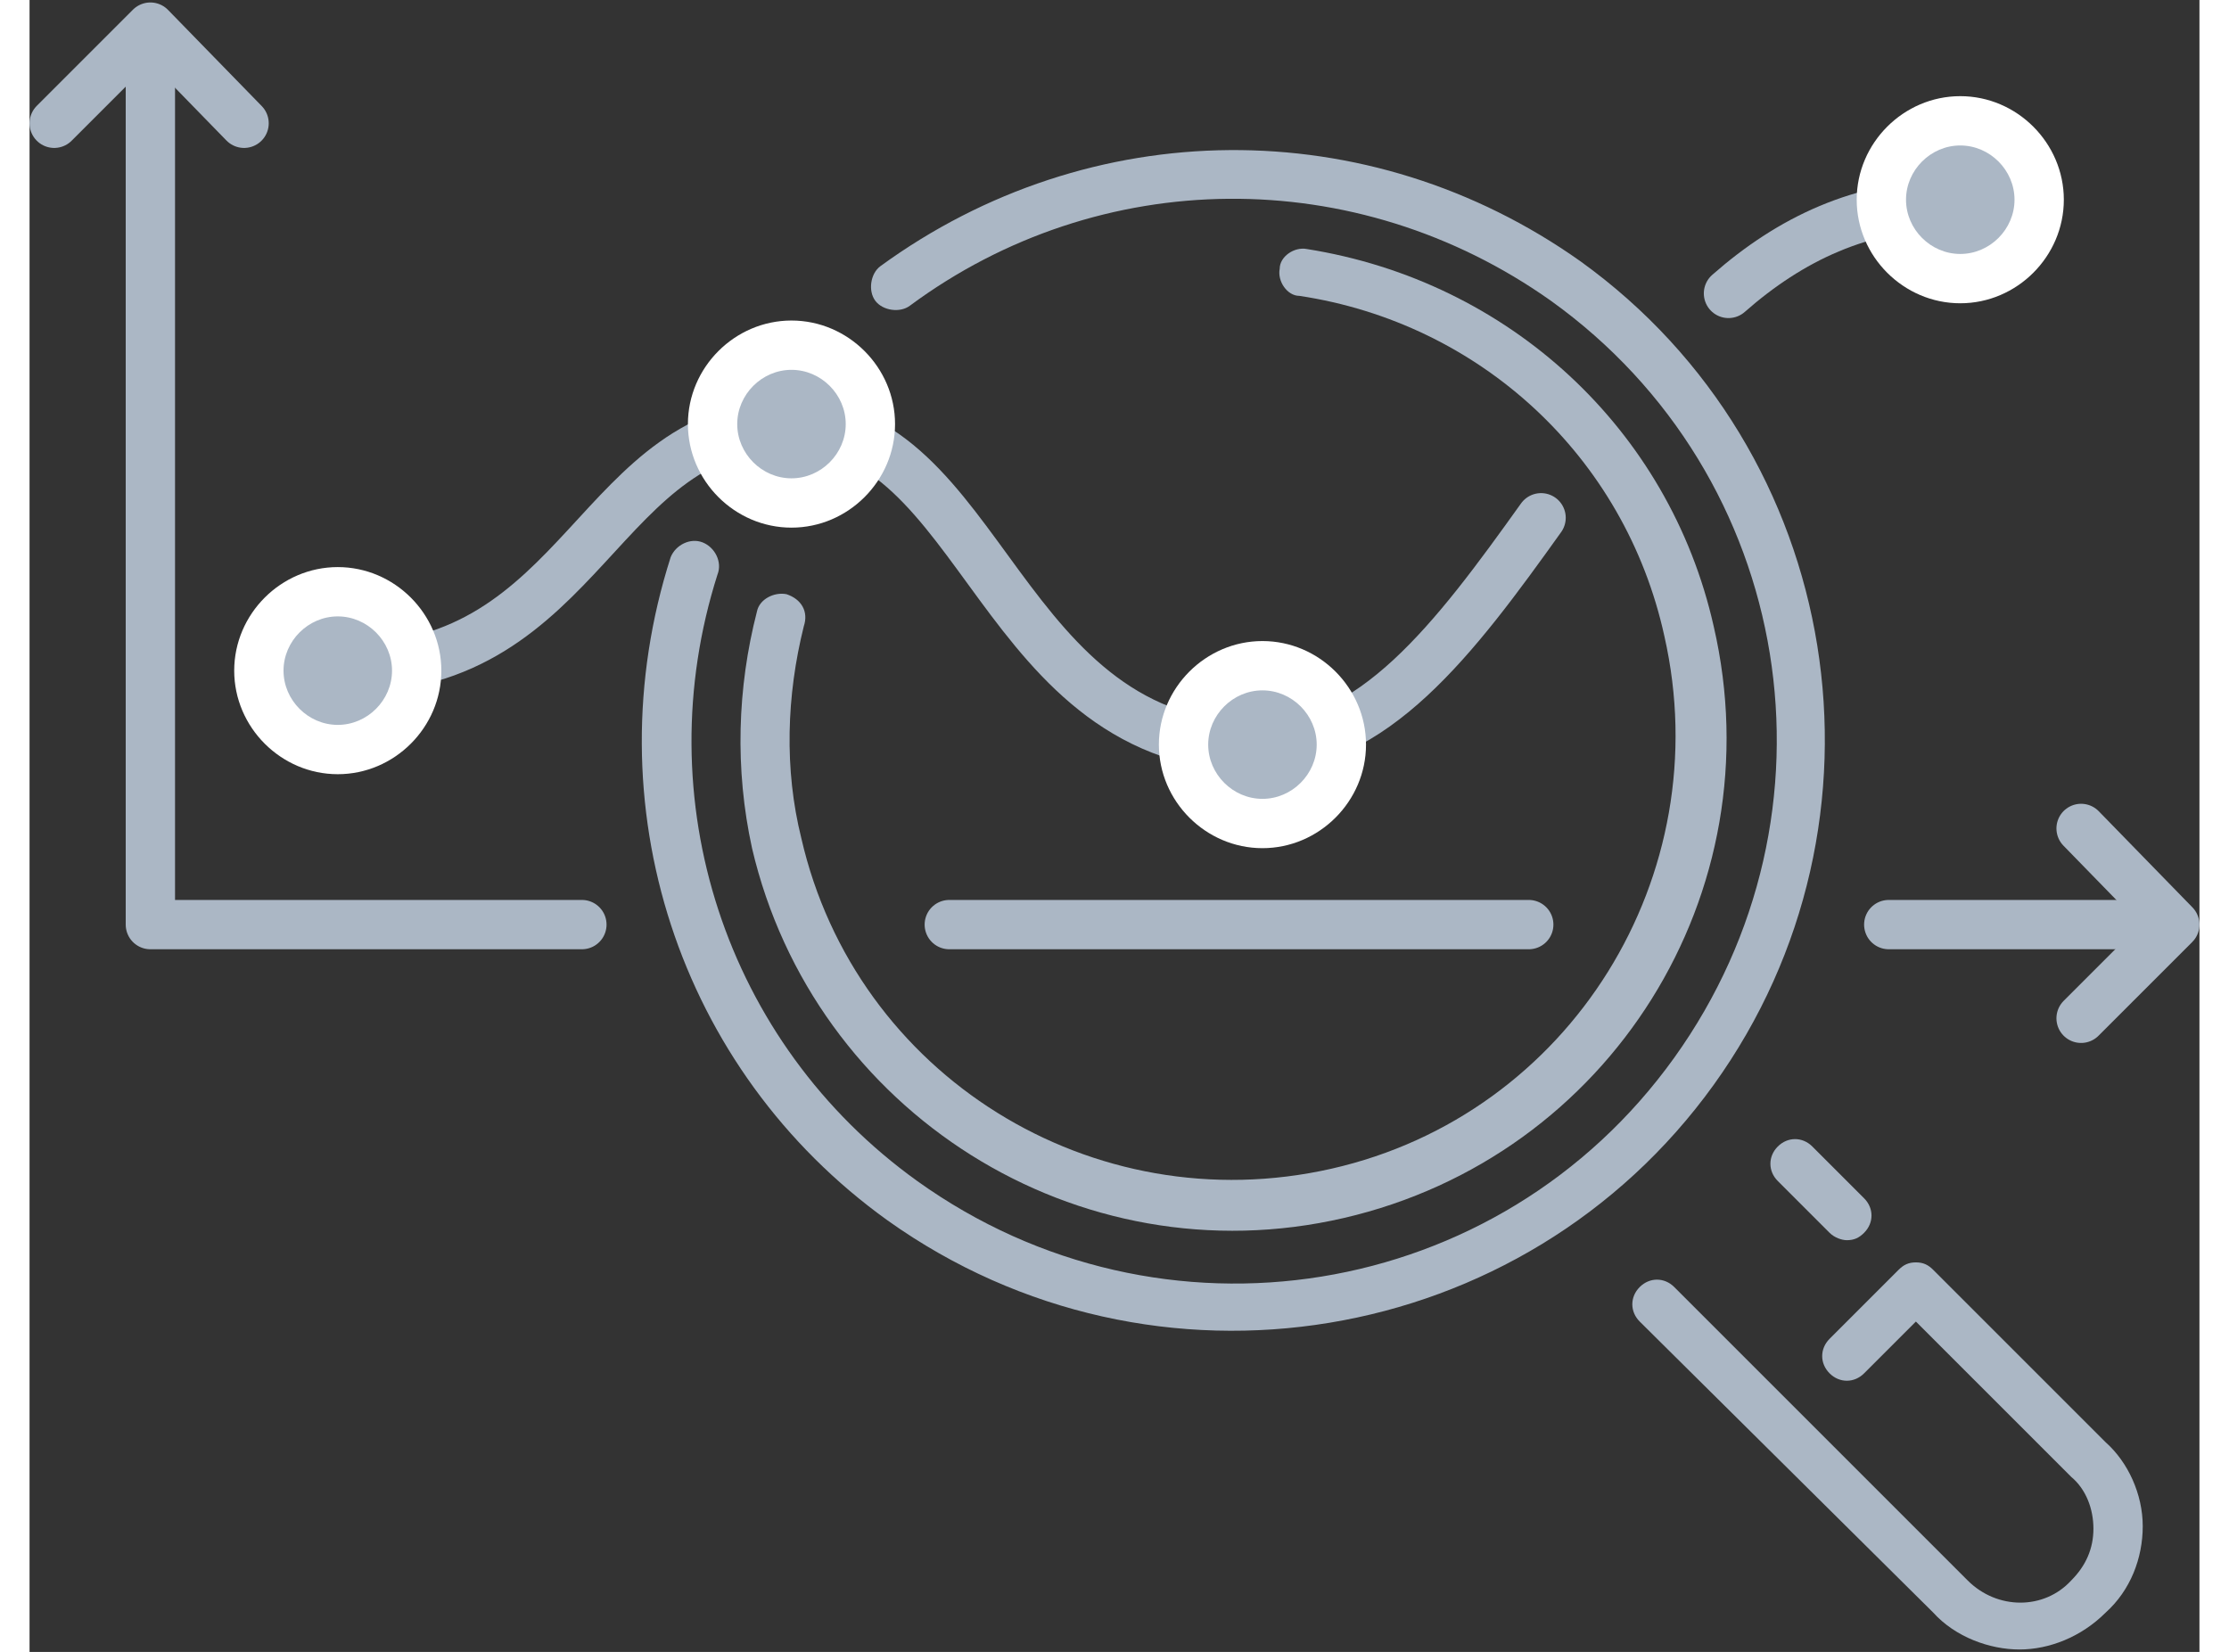 <svg xmlns="http://www.w3.org/2000/svg" viewBox="-26 -7.8 88 67" width="170" height="126">
<rect x="-26" y="-7.8" width="88" height="67" fill="#333333" stroke="none"/>
<path fill="#ABB7C5" d="M36.9,2.8C28.3-3.3,17-3.2,8.5,3C8.1,3.3,8,4,8.3,4.4c0.3,0.4,1,0.5,1.4,0.2c7.7-5.7,18.1-5.8,26-0.2
	c9.9,7.1,12.1,20.8,5,30.7s-20.8,12.1-30.7,5C2.2,34.5-1,24.6,1.9,15.5c0.2-0.5-0.1-1.1-0.6-1.3c-0.5-0.2-1.1,0.1-1.3,0.6
	c-3.2,10,0.3,20.8,8.8,26.9c10.8,7.7,25.8,5.2,33.5-5.5S47.6,10.5,36.9,2.8"/>
<path fill="#ABB7C5" d="M4.7,16.3c-0.5-0.1-1.1,0.2-1.2,0.7c-0.8,3.1-0.9,6.4-0.2,9.6c2.5,10.7,13.2,17.5,24,15s17.5-13.2,15-24
	c-1.8-8-8.3-14-16.5-15.3c-0.5-0.1-1.1,0.3-1.1,0.8c-0.1,0.5,0.3,1.1,0.8,1.1c7.3,1.1,13.2,6.5,14.8,13.8
	c2.2,9.7-3.8,19.4-13.5,21.6S7.5,35.8,5.3,26.2c-0.7-2.8-0.6-5.8,0.1-8.6C5.6,17,5.3,16.5,4.7,16.3"/>
<path fill="none" stroke="#ABB7C5" stroke-width="2" stroke-linecap="round" stroke-linejoin="round" stroke-miterlimit="10" d="M42.9,4.1c2.5-2.2,5.4-3.6,9-3.6"/>
<path fill="none" stroke="#ABB7C5" stroke-width="2" stroke-linecap="round" stroke-linejoin="round" stroke-miterlimit="10" d="M-13,19.3c9.6,0,10-9.9,17.9-9.9s8.3,13.1,18.9,13.1c4.7,0,8-4.4,11.5-9.3"/>
<g>
	<circle fill="#ABB7C5" cx="4.9" cy="9.4" r="3.2"/>
	<path fill="#FFFFFF" d="M4.9,7.2c1.2,0,2.2,1,2.2,2.2s-1,2.2-2.2,2.2s-2.2-1-2.2-2.2S3.7,7.2,4.9,7.2 M4.9,5.2c-2.3,0-4.2,1.9-4.2,4.2
		s1.9,4.2,4.2,4.2s4.2-1.9,4.2-4.2S7.2,5.2,4.9,5.2L4.9,5.2z"/>
</g>
<g>
	<circle fill="#ABB7C5" cx="52.3" cy="0.3" r="3.2"/>
	<path fill="#FFFFFF" d="M52.3-1.9c1.2,0,2.2,1,2.2,2.2s-1,2.2-2.2,2.2s-2.2-1-2.2-2.2S51.1-1.9,52.3-1.9 M52.3-3.9
		c-2.3,0-4.2,1.9-4.2,4.2s1.9,4.2,4.2,4.2s4.2-1.9,4.2-4.2S54.6-3.9,52.3-3.9L52.3-3.9z"/>
</g>
<g>
	<circle fill="#ABB7C5" cx="24" cy="22.3" r="3.2"/>
	<path fill="#FFFFFF" d="M24,20.2c1.2,0,2.2,1,2.2,2.2s-1,2.2-2.2,2.2s-2.2-1-2.2-2.2S22.8,20.2,24,20.2 M24,18.2
		c-2.3,0-4.2,1.9-4.2,4.2s1.9,4.2,4.2,4.2s4.2-1.9,4.2-4.2S26.3,18.2,24,18.2L24,18.2z"/>
</g>
<g>
	<circle fill="#ABB7C5" cx="-13.5" cy="19.4" r="3.2"/>
	<path fill="#FFFFFF" d="M-13.5,17.2c1.2,0,2.2,1,2.2,2.2s-1,2.2-2.2,2.2s-2.2-1-2.2-2.2S-14.7,17.2-13.5,17.2 M-13.5,15.2
		c-2.3,0-4.2,1.9-4.2,4.2s1.9,4.2,4.2,4.2s4.2-1.9,4.2-4.2S-11.2,15.2-13.5,15.2L-13.5,15.2z"/>
</g>
<polyline fill="none" stroke="#ABB7C5" stroke-width="2" stroke-linecap="round" stroke-linejoin="round" stroke-miterlimit="10" points="-25,-2.8 -21.1,-6.7 -17.3,-2.8 "/>
<polyline fill="none" stroke="#ABB7C5" stroke-width="2" stroke-linecap="round" stroke-linejoin="round" stroke-miterlimit="10" points="-3.6,29.7 -21.1,29.7 -21.1,28.7 -21.1,-6.3 "/>
<line fill="none" stroke="#ABB7C5" stroke-width="2" stroke-linecap="round" stroke-linejoin="round" stroke-miterlimit="10" x1="34.8" y1="29.7" x2="11.3" y2="29.7"/>
<line fill="none" stroke="#ABB7C5" stroke-width="2" stroke-linecap="round" stroke-linejoin="round" stroke-miterlimit="10" x1="59.9" y1="29.7" x2="49.4" y2="29.7"/>
<polyline fill="none" stroke="#ABB7C5" stroke-width="2" stroke-linecap="round" stroke-linejoin="round" stroke-miterlimit="10" points="57.2,25.8 61,29.7 57.2,33.5 "/>
<path fill="#ABB7C5" d="M44.9,38.7c-0.4,0.4-0.4,1,0,1.4l2.1,2.1c0.2,0.2,0.5,0.3,0.7,0.3c0.3,0,0.5-0.1,0.7-0.3c0.4-0.4,0.4-1,0-1.4
	l-2.1-2.1C45.9,38.3,45.3,38.3,44.9,38.7"/>
<path fill="#ABB7C5" d="M59.7,54.1c0,1.3-0.5,2.6-1.5,3.5c-1,1-2.3,1.5-3.5,1.5s-2.6-0.5-3.5-1.5L39.3,45.8c-0.4-0.4-0.4-1,0-1.4
	c0.4-0.4,1-0.4,1.4,0l11.9,11.9c1.2,1.2,3.1,1.2,4.2,0c0.6-0.6,0.9-1.3,0.9-2.1c0-0.8-0.3-1.6-0.9-2.1l-6.3-6.3l-2.1,2.1
	c-0.4,0.4-1,0.4-1.4,0c-0.4-0.4-0.4-1,0-1.4l2.8-2.8c0.2-0.2,0.4-0.3,0.7-0.3h0c0.3,0,0.5,0.1,0.7,0.3l7,7
	C59.1,51.5,59.7,52.8,59.7,54.1"/>
</svg>

